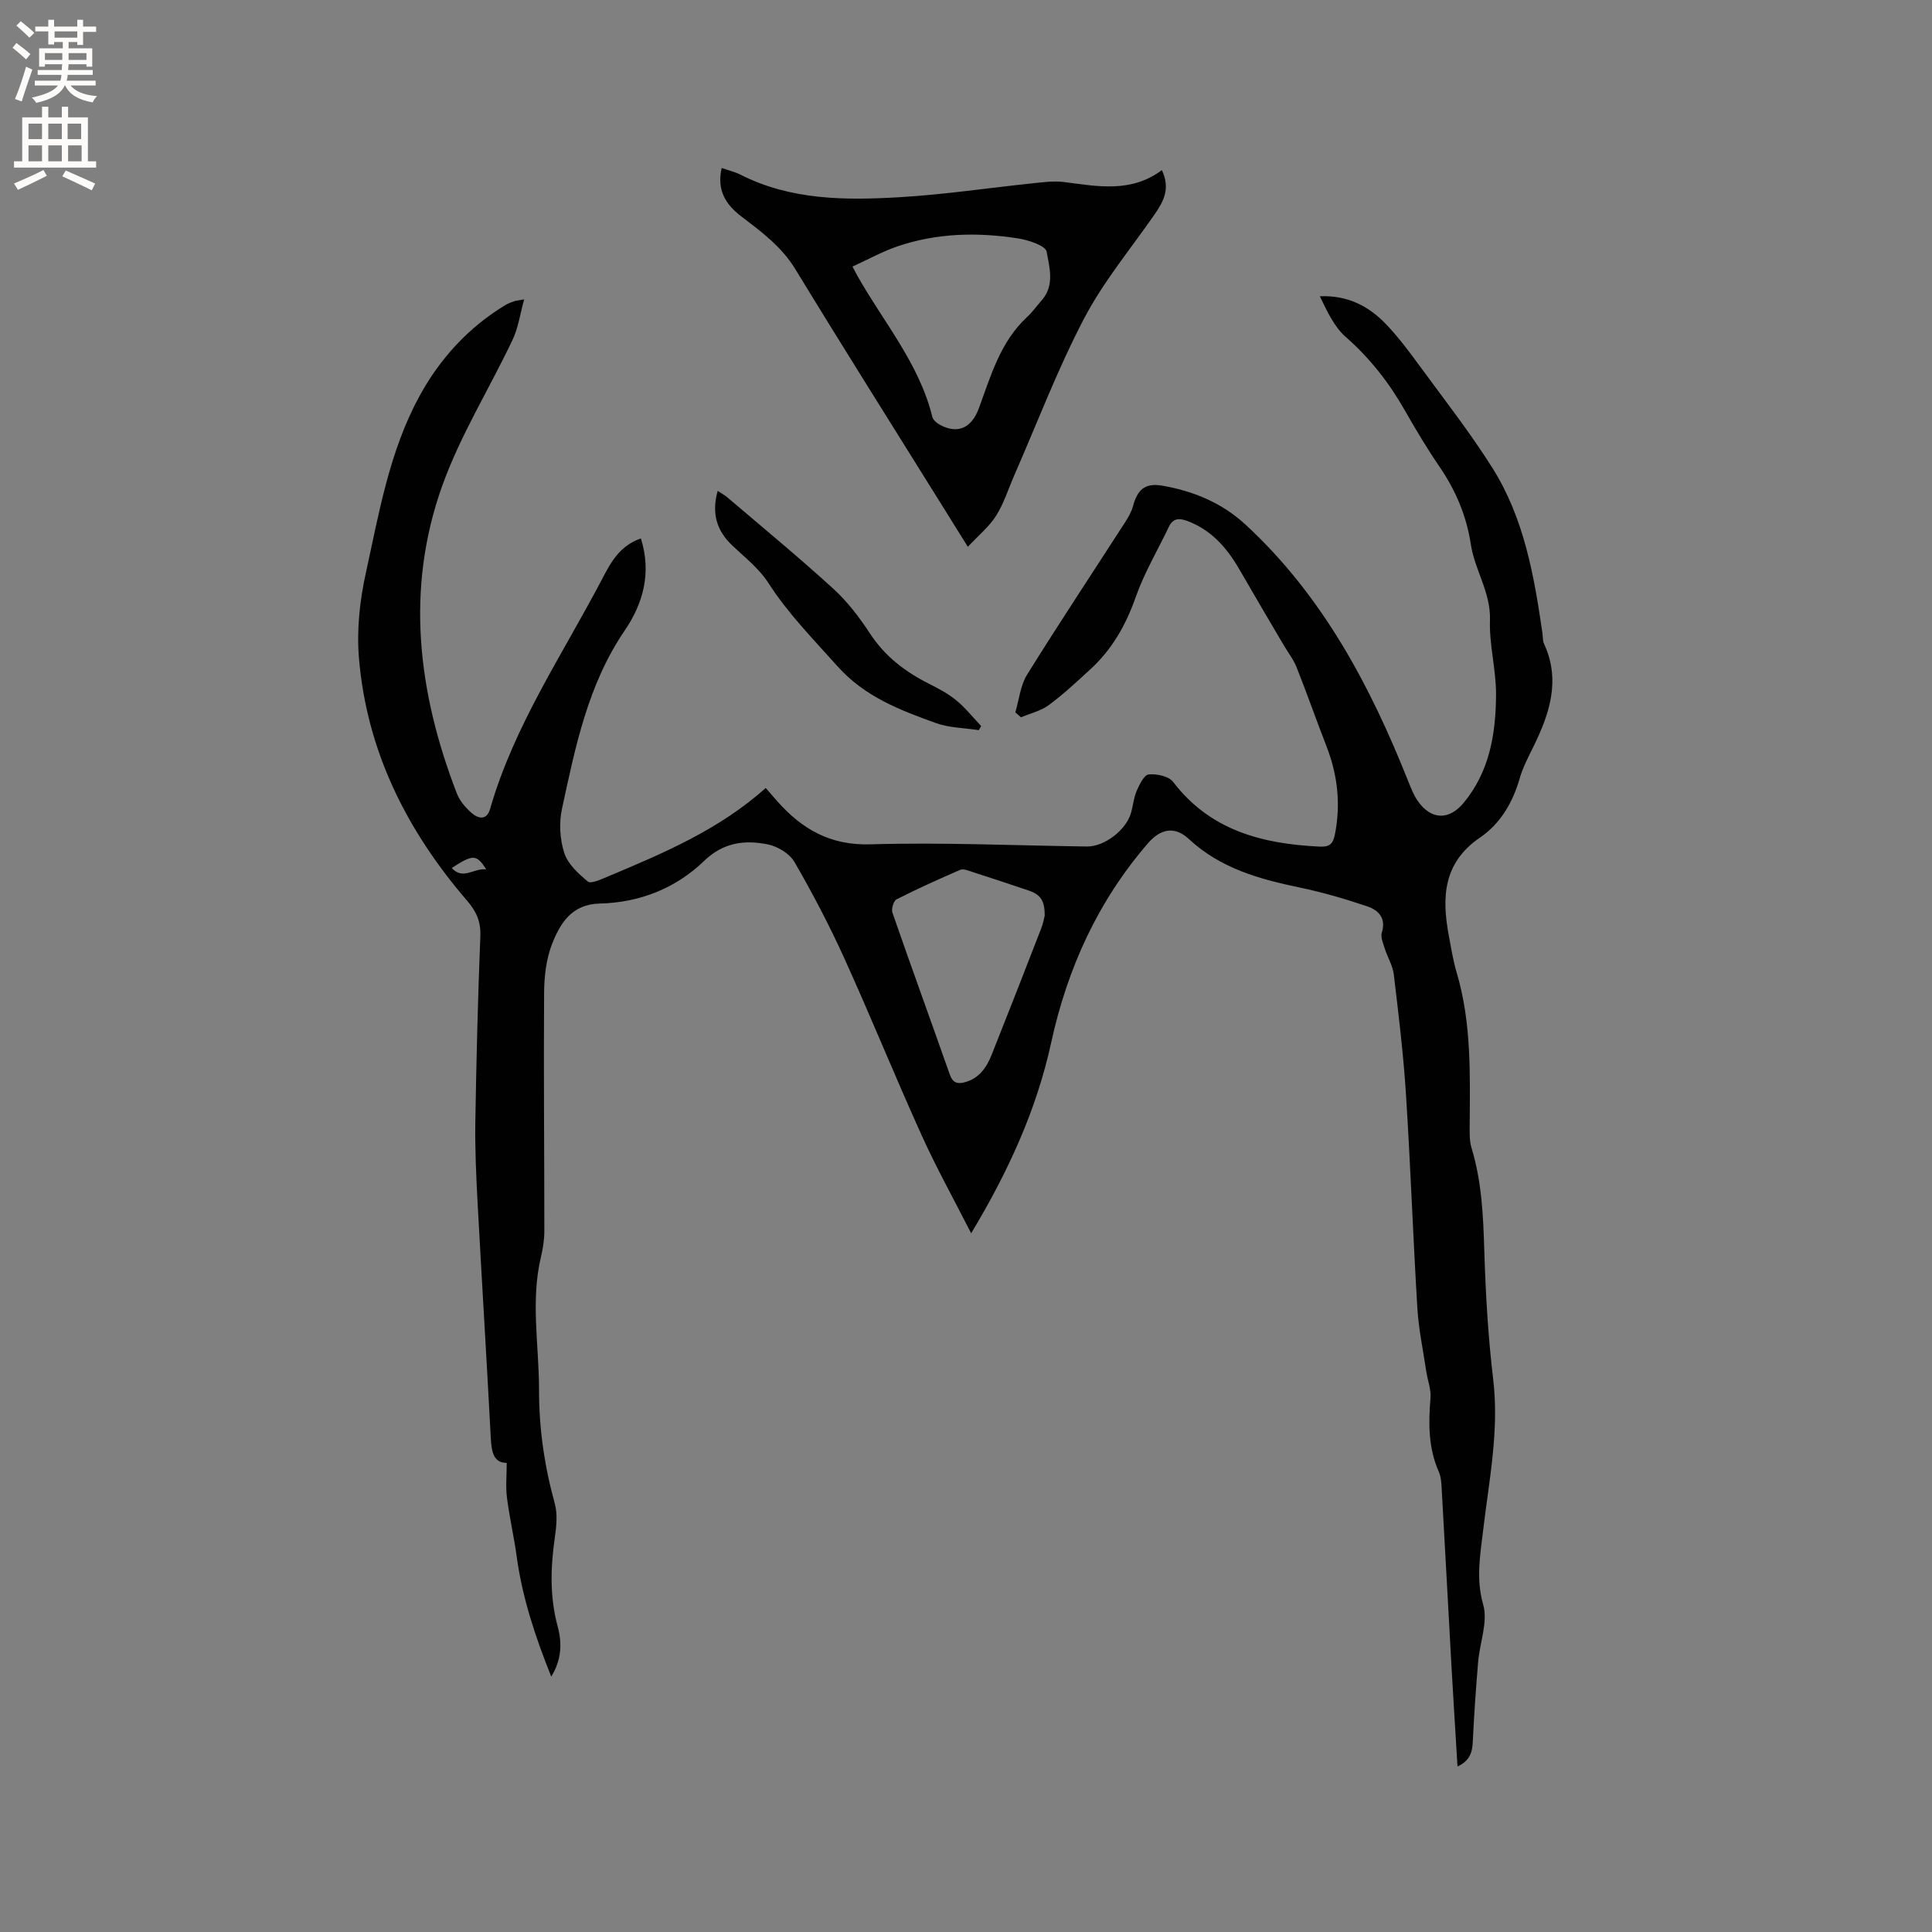 <svg enable-background="new 0 0 400 400" viewBox="0 0 400 400" xmlns="http://www.w3.org/2000/svg"><rect x="0" y="0" width="400" height="400" fill="#808080" stroke="none"/><g fill="#010102"><path d="m301.76 365.73c-.42-7.01-.85-13.73-1.23-20.45-.69-12.38-1.35-24.77-2.05-37.16-.06-1.15-.14-2.38-.59-3.4-2.18-4.93-2.16-10.03-1.72-15.27.15-1.79-.59-3.64-.87-5.48-.65-4.37-1.58-8.73-1.85-13.13-.9-14.81-1.42-29.64-2.37-44.44-.53-8.24-1.53-16.46-2.51-24.66-.22-1.83-1.3-3.55-1.87-5.36-.34-1.07-.9-2.35-.61-3.29.95-3.02-.73-4.67-2.99-5.43-4.59-1.56-9.28-2.92-14.02-3.91-8.38-1.74-16.42-3.98-22.94-10.04-2.93-2.72-5.84-2.16-8.48.89-10.34 11.98-16.67 25.86-20.03 41.28-3.02 13.87-8.85 26.63-16.56 39.46-3.6-7.07-7.2-13.54-10.24-20.26-5.5-12.14-10.5-24.51-16.01-36.65-3.1-6.83-6.59-13.5-10.35-19.99-1.01-1.74-3.51-3.23-5.56-3.63-4.75-.94-9.15-.41-13.13 3.43-5.89 5.7-13.38 8.63-21.6 8.83-5.81.14-8.18 4.06-9.87 8.34-1.24 3.15-1.64 6.8-1.66 10.23-.11 16.41.05 32.83.05 49.24 0 1.78-.29 3.6-.7 5.34-2.18 9.16-.39 18.37-.4 27.55-.01 7.98 1.12 15.79 3.26 23.51.62 2.24.33 4.85-.01 7.23-.88 6.15-1.03 12.19.62 18.27.93 3.42.8 6.89-1.34 10.34-3.29-8.2-5.98-16.28-7.15-24.83-.56-4.09-1.5-8.13-2.02-12.22-.29-2.26-.05-4.59-.05-7.2-2.74.02-3.15-2.3-3.3-5.18-.85-16.29-1.86-32.57-2.74-48.86-.29-5.48-.54-10.97-.46-16.45.21-12.86.53-25.72 1.04-38.57.12-3.02-.83-5.11-2.75-7.34-12.47-14.48-20.77-30.97-22.38-50.2-.49-5.79.15-11.88 1.41-17.58 2.74-12.48 4.89-25.25 11.1-36.65 4.25-7.8 10.17-14.29 17.89-18.93.54-.32 1.15-.54 1.75-.74.39-.13.81-.16 2.05-.38-.85 3.07-1.23 5.9-2.39 8.35-4.8 10.12-10.83 19.78-14.58 30.26-7.65 21.4-5.03 42.78 3.03 63.66.58 1.51 1.78 2.93 3.02 4.02 1.4 1.24 3.17 1.65 3.88-.83 4.98-17.32 15.12-32.12 23.33-47.85 1.75-3.36 3.65-6.68 7.88-8.12 2.23 7.12.48 13.45-3.37 19.09-7.62 11.19-10.2 24.08-12.97 36.89-.63 2.9-.44 6.3.47 9.12.74 2.3 2.92 4.31 4.89 5.93.64.53 2.69-.43 3.98-.97 11.63-4.87 23.24-9.78 32.84-18.4.98 1.13 1.67 1.93 2.37 2.72 5.13 5.78 10.94 9.2 19.31 8.95 14.92-.44 29.88.25 44.82.45 3.6.05 8.11-3.39 9.12-6.92.44-1.52.57-3.17 1.19-4.6.57-1.31 1.54-3.31 2.48-3.4 1.66-.16 4.16.36 5.06 1.54 7.69 10.08 18.47 12.83 30.29 13.4 1.85.09 2.77-.33 3.19-2.43 1.27-6.35.59-12.4-1.74-18.38-2.11-5.42-4.03-10.93-6.18-16.33-.65-1.64-1.8-3.09-2.7-4.63-3.05-5.2-6.13-10.39-9.14-15.62-2.55-4.42-5.74-8.11-10.67-9.99-1.69-.64-3.04-.71-3.93 1.17-2.31 4.85-5.1 9.53-6.87 14.57-2.02 5.76-4.88 10.79-9.34 14.89-2.8 2.58-5.61 5.2-8.66 7.46-1.64 1.21-3.81 1.7-5.74 2.52-.39-.34-.79-.68-1.18-1.02.78-2.61 1.04-5.55 2.42-7.78 6.6-10.62 13.52-21.04 20.29-31.55.68-1.05 1.34-2.19 1.66-3.39.92-3.39 2.47-4.83 6.04-4.22 6.44 1.11 12.37 3.55 17.27 8.08 15.96 14.75 25.81 33.36 33.71 53.22.55 1.37 1.1 2.79 1.94 3.99 2.77 3.96 6.48 4.02 9.5.37 5.4-6.52 6.65-14.36 6.7-22.38.03-5.14-1.43-10.3-1.26-15.42.19-5.76-3.15-10.36-3.96-15.71-.88-5.85-3.12-11.15-6.47-16.05-2.57-3.76-4.92-7.68-7.17-11.64-3.27-5.76-7.24-10.85-12.27-15.26-2.41-2.11-3.85-5.33-5.35-8.41 5.71-.25 10.1 2.02 13.67 5.75 2.56 2.66 4.79 5.66 6.98 8.65 5.13 7.01 10.51 13.87 15.12 21.21 6.5 10.35 8.59 22.21 10.31 34.11.11.73.03 1.55.32 2.19 3.49 7.54 1.19 14.45-2.16 21.29-1.07 2.18-2.23 4.37-2.89 6.69-1.43 4.99-4.03 9.34-8.18 12.17-7.64 5.21-7.95 12.35-6.48 20.24.48 2.6.9 5.23 1.65 7.76 3.09 10.45 2.75 21.15 2.68 31.86-.01 1.47-.04 3.02.38 4.39 2.13 6.98 2.43 14.13 2.65 21.37.27 8.87.79 17.77 1.84 26.58 1.27 10.62-.87 20.91-2.09 31.3-.6 5.09-1.51 9.98.02 15.32 1.02 3.57-.72 7.89-1.05 11.88-.46 5.45-.84 10.91-1.1 16.38-.08 2.27-.6 4.07-3.17 5.25zm-85.46-176.18c0-3.1-.87-4.35-3.34-5.18-3.91-1.32-7.82-2.62-11.74-3.88-.78-.25-1.78-.67-2.41-.4-4.45 1.92-8.87 3.92-13.19 6.11-.62.32-1.12 2-.85 2.76 3.88 11.19 7.94 22.32 11.87 33.5.6 1.71 1.56 2.04 3.14 1.6 2.98-.81 4.5-3.09 5.54-5.7 3.48-8.73 6.89-17.48 10.29-26.24.38-.97.55-2.03.69-2.57zm-115.63-9.56c-2.03-3.15-2.72-3.14-7.14-.28 2.34 2.57 4.55-.02 7.14.28z"/><path d="m149.42 34.78c1.52.53 2.76.81 3.87 1.38 10.45 5.3 21.72 5.33 32.95 4.67 9.27-.54 18.49-1.94 27.74-2.9 2.1-.22 4.27-.51 6.33-.24 6.95.9 13.9 2.28 20.24-2.47 1.83 3.84.32 6.54-1.54 9.22-4.94 7.12-10.58 13.89-14.57 21.52-5.48 10.47-9.69 21.59-14.44 32.44-1.23 2.81-2.15 5.81-3.77 8.38-1.44 2.28-3.65 4.07-5.85 6.43-2.13-3.43-3.75-6.02-5.37-8.62-10.14-16.28-20.37-32.5-30.35-48.87-2.87-4.71-7.08-7.78-11.28-10.99-3.17-2.45-5.01-5.41-3.96-9.95zm27.08 20.41c.66 1.26.8 1.54.96 1.82 5.42 9.64 12.84 18.21 15.57 29.3.17.68 1.01 1.35 1.7 1.71 3.51 1.83 6.39.7 7.94-3.51 2.48-6.73 4.42-13.69 9.93-18.83 1.16-1.08 2.1-2.39 3.14-3.59 2.65-3.06 1.52-6.78.96-9.98-.22-1.24-3.72-2.4-5.86-2.74-8.45-1.33-16.9-1.14-25.07 1.65-3.12 1.07-6.04 2.7-9.27 4.17z"/><path d="m202.64 151.17c-2.97-.46-6.1-.47-8.88-1.47-7.44-2.68-14.74-5.46-20.34-11.73-5.01-5.61-10.26-10.92-14.36-17.31-1.9-2.96-4.87-5.27-7.47-7.74-3.24-3.08-4.29-6.67-3-11.29.75.5 1.44.87 2.02 1.36 7.34 6.26 14.79 12.4 21.92 18.9 2.94 2.68 5.43 5.97 7.62 9.31 3.08 4.7 7.24 7.87 12.14 10.34 1.98 1 3.99 2.05 5.69 3.45 1.9 1.56 3.46 3.54 5.16 5.33-.16.29-.33.57-.5.85z"/></g><path d="m2.6 9.9.8-1c.9.7 1.9 1.4 2.9 2.3l-.9 1.1c-1.1-1-2-1.8-2.8-2.4zm.5 10.6c.9-2.1 1.6-4.3 2.3-6.7.4.2.8.4 1.3.6-.7 2.1-1.5 4.3-2.2 6.6zm.3-15.2.9-.9c1 .8 2 1.6 2.8 2.4l-1 1c-.9-.9-1.8-1.7-2.7-2.5zm12.6-1.2h1.2v1.4h2.7v1.1h-2.7v2.7h-1.2v-.6h-1.8v1.3h4.9v3.8h-1.2v-.5h-3.7c0 .4-.1.9-.1 1.2h5.1v1h-5.2c0 .5-.1.9-.2 1.2h6v1h-5.2c1.1 1.3 2.9 2 5.5 2.2-.4.4-.7.8-.9 1.3-2.9-.5-4.8-1.6-5.7-3.5h-.1c-.8 1.7-2.7 2.9-5.9 3.6-.2-.4-.6-.8-.9-1.1 2.8-.6 4.6-1.4 5.4-2.5h-4.8v-1h5.3c.1-.3.2-.7.2-1.2h-4.9v-1h5c0-.4 0-.8.1-1.2h-3.6v.5h-1.2v-3.8h4.9v-1.3h-1.8v.5h-1.2v-2.7h-2.7v-1h2.7v-1.4h1.2v1.4h4.8zm-6.7 8.3h3.6c0-.4 0-.9 0-1.4h-3.6zm1.9-4.6h4.8v-1.3h-4.7v1.3zm6.7 3.2h-3.7v1.4h3.7z" fill="#fcfbfa"/><path d="m8.7 22.1h1.3v2.2h2.8v-2.2h1.3v2.2h4.1v9.1h1.7v1.3h-17v-1.3h1.7v-9.1h4.1zm.3 13.1.7 1.2c-1.8.9-3.8 1.9-6 2.9-.2-.4-.5-.8-.8-1.3 2.3-1 4.4-1.9 6.1-2.8zm-3.1-6.4h2.8v-3.2h-2.8zm0 4.6h2.8v-3.3h-2.8zm4.1-4.6h2.8v-3.2h-2.8zm0 4.6h2.8v-3.3h-2.8zm3.6 1.9c2.1.9 4.1 1.8 6.1 2.7l-.7 1.4c-2.2-1.1-4.2-2-6.1-2.9zm3.2-9.7h-2.8v3.2h2.8zm-2.7 7.8h2.8v-3.3h-2.8z" fill="#fcfbfa"/></svg>